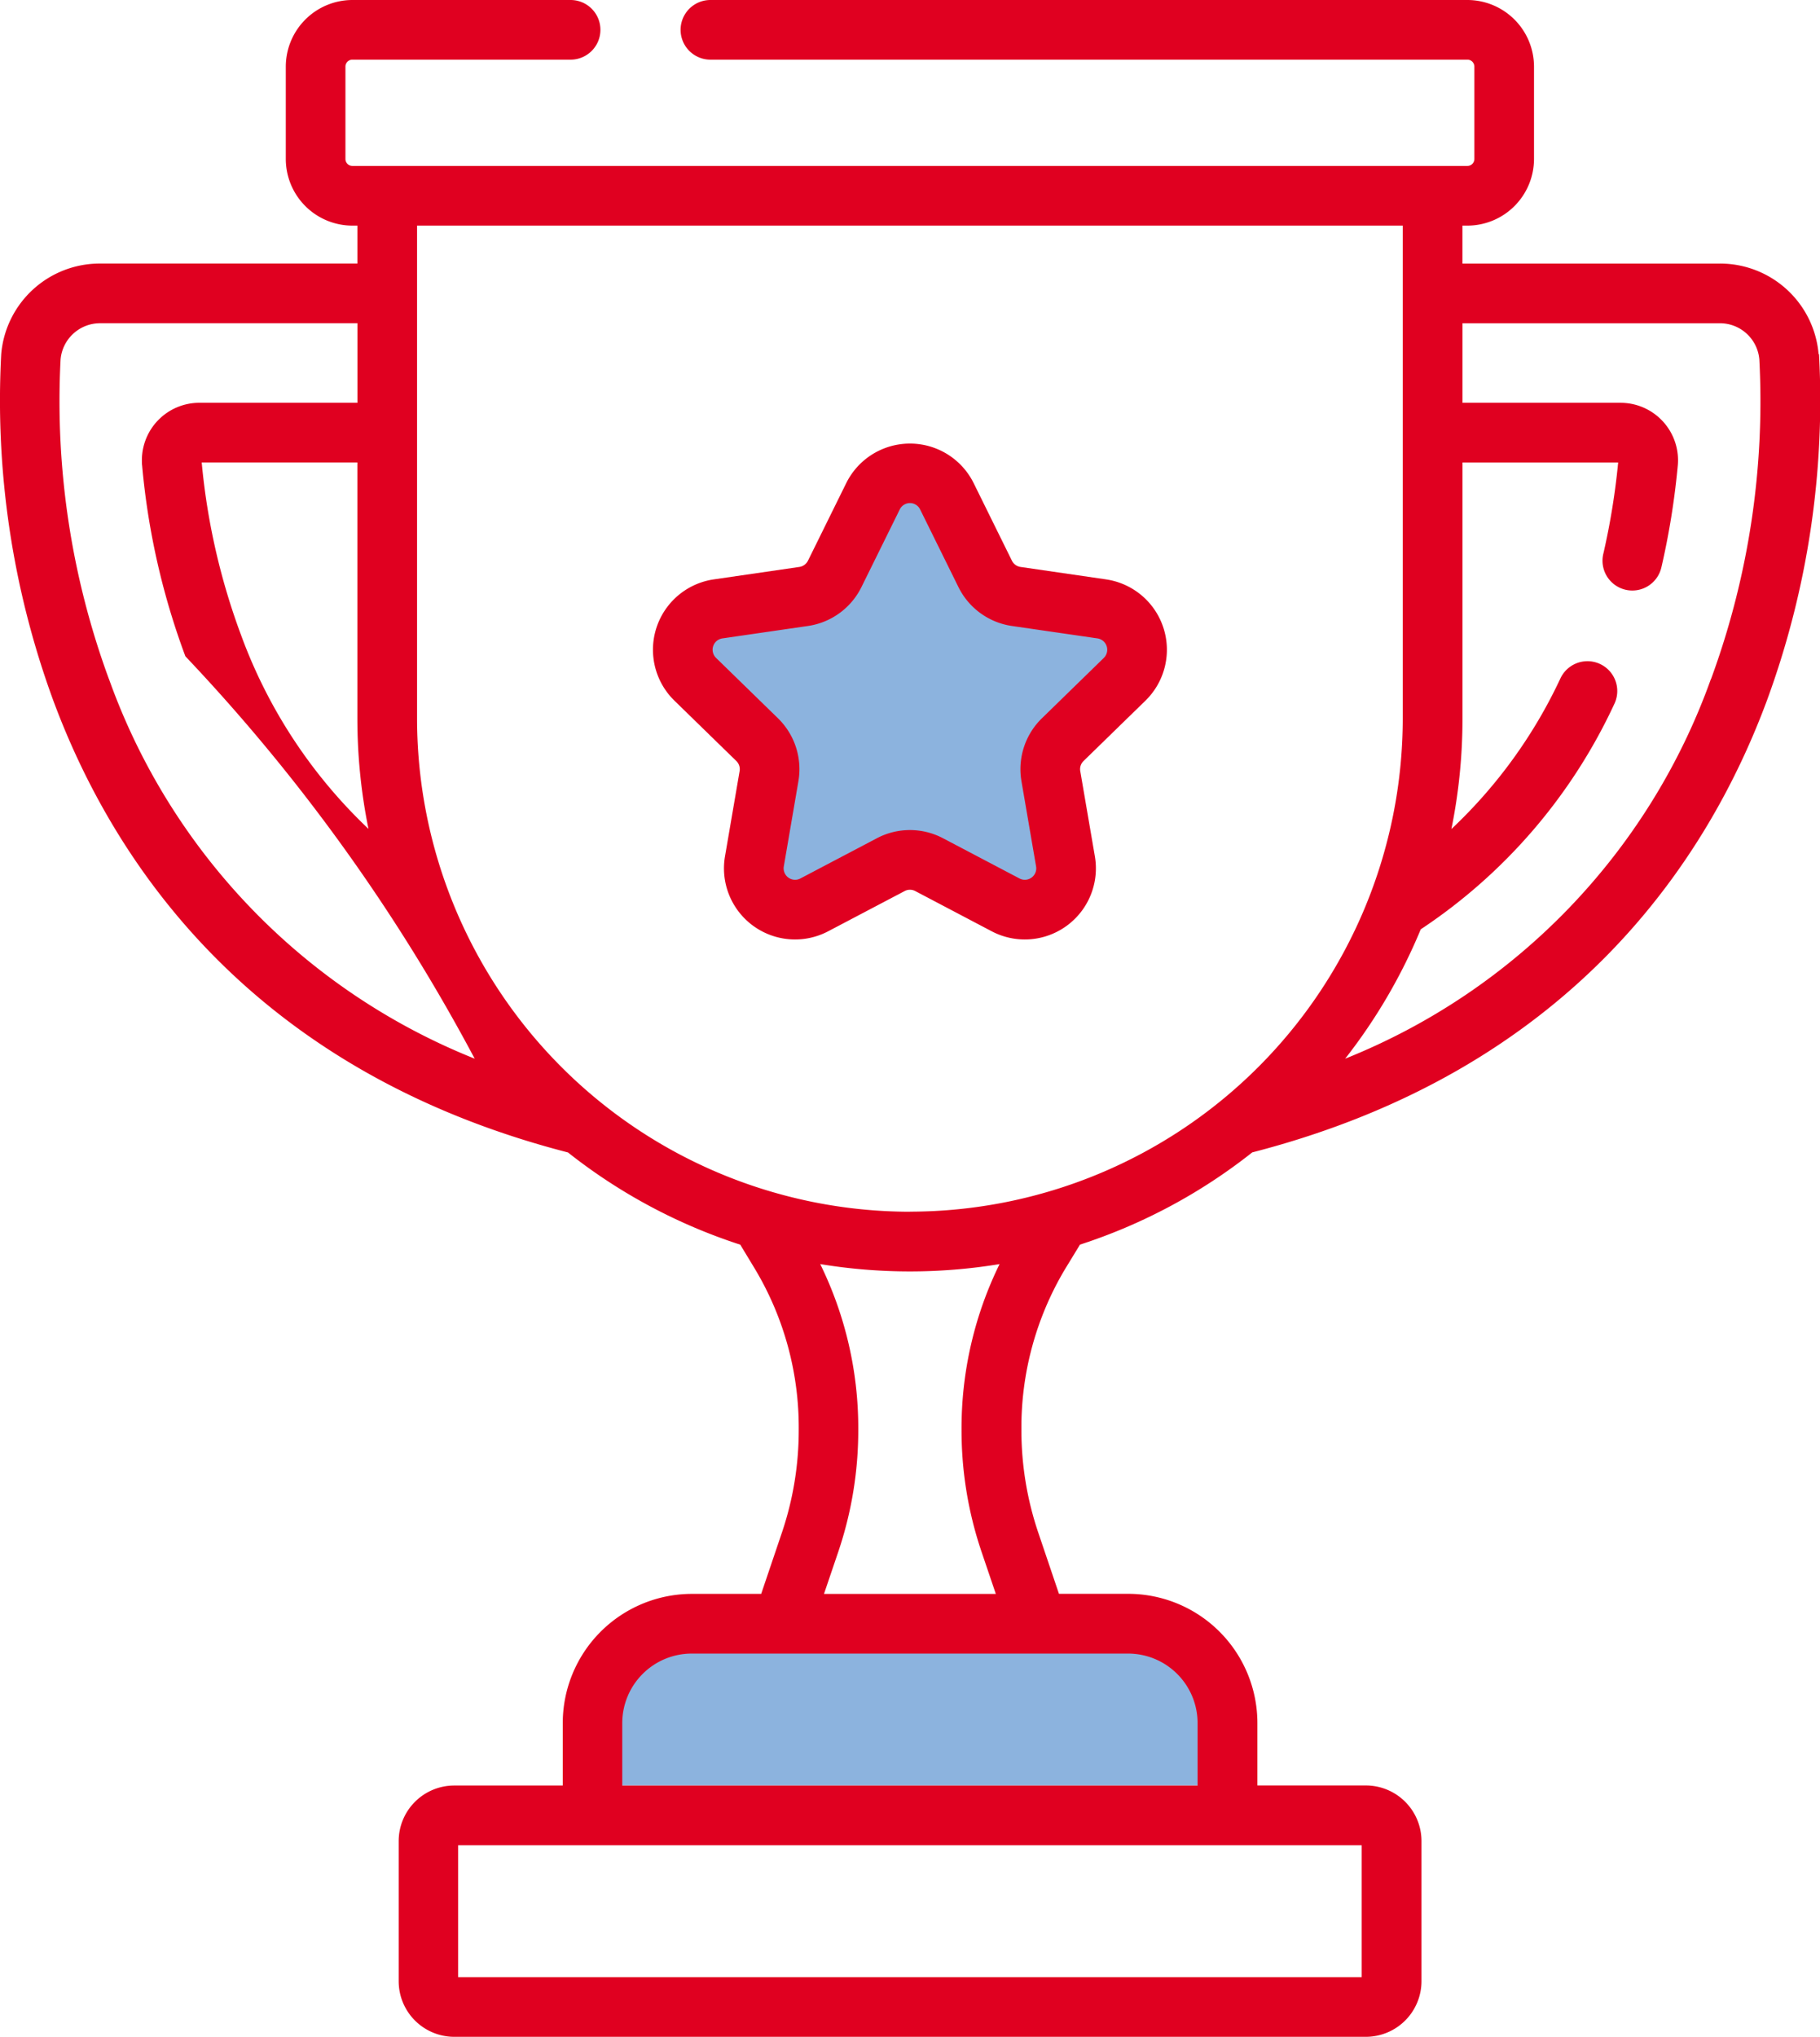 <svg xmlns="http://www.w3.org/2000/svg" width="96.317" height="107.75" viewBox="0 0 96.317 107.75"><defs><style>.a{fill:#8cb3de;}.b{fill:#e00020;}</style></defs><g transform="translate(-1564.342 -2916.707)"><path class="a" d="M1612.5,2961.862l7.122,3.234v-8.438l4.922-5.8-7.3-2.92-5.359-6.771-4.133,7.334-7.4,2.357,4.641,5.659-.562,7.875Z"/><path class="a" d="M1595.347,3011.159s-.573-7.12,2.866-8.123H1626.1c4.054,1.756,3.337,8.123,3.337,8.123Z"/><path class="b" d="M1660.585,2935.443a5.233,5.233,0,0,0-5.239-4.793h-13.61v-2.007H1642a3.531,3.531,0,0,0,3.524-3.525v-4.886a3.53,3.53,0,0,0-3.524-3.525h-40.062a1.578,1.578,0,1,0,0,3.156H1642a.37.37,0,0,1,.368.368v4.886a.369.369,0,0,1-.368.368h-59.008a.368.368,0,0,1-.369-.368v-4.886a.368.368,0,0,1,.369-.368h11.547a1.578,1.578,0,1,0,0-3.156h-11.547a3.529,3.529,0,0,0-3.525,3.524v4.887a3.529,3.529,0,0,0,3.525,3.525h.264v2.006h-13.61a5.234,5.234,0,0,0-5.24,4.793,46.076,46.076,0,0,0,2.742,18.285c3.187,8.62,10.5,19.627,27.252,23.946a29.205,29.205,0,0,0,9.118,4.879l.794,1.312a16.321,16.321,0,0,1,2.3,8.474,16.88,16.88,0,0,1-.887,5.436l-1.1,3.251h-3.67a6.839,6.839,0,0,0-6.831,6.832v3.306h-5.744a2.942,2.942,0,0,0-2.939,2.94v7.414a2.942,2.942,0,0,0,2.939,2.94h48.249a2.945,2.945,0,0,0,2.94-2.94V3014.1a2.945,2.945,0,0,0-2.94-2.94h-5.744v-3.306a6.84,6.84,0,0,0-6.831-6.832h-3.67l-1.1-3.251a16.911,16.911,0,0,1-.888-5.436,16.34,16.34,0,0,1,2.3-8.474l.8-1.312a29.191,29.191,0,0,0,9.117-4.879c16.754-4.319,24.065-15.326,27.252-23.946a46.039,46.039,0,0,0,2.742-18.285Zm-76.745,25.111a26.816,26.816,0,0,1-6.739-10.246,35.431,35.431,0,0,1-2.084-9.136h8.238v13.555a29.275,29.275,0,0,0,.586,5.823Zm-13.732-7.92a42.6,42.6,0,0,1-2.56-16.91,2.1,2.1,0,0,1,2.1-1.918h13.61v4.209h-8.369a3.04,3.04,0,0,0-3.038,3.042c0,.094,0,.187.013.28a38.7,38.7,0,0,0,2.288,10.088,97.113,97.113,0,0,1,15.311,21.287,33.923,33.923,0,0,1-19.352-20.077Zm66.295,61.686v6.98h-47.816v-6.98Zm-12.358-10.137a3.68,3.68,0,0,1,3.675,3.675v3.306h-30.447v-3.306a3.679,3.679,0,0,1,3.674-3.675Zm-7.762-5.394.759,2.237h-9.093l.759-2.237a20.057,20.057,0,0,0,1.055-6.45,19.7,19.7,0,0,0-2.013-8.76,29.241,29.241,0,0,0,9.491,0,19.7,19.7,0,0,0-2.013,8.76A20,20,0,0,0,1616.283,2998.789Zm-3.787-17.98a26.112,26.112,0,0,1-26.083-26.083v-26.083h52.165v26.083a26.112,26.112,0,0,1-26.083,26.079Zm42.388-28.175a33.927,33.927,0,0,1-19.354,20.079,29.235,29.235,0,0,0,4-6.844,28.861,28.861,0,0,0,10.248-11.93,1.578,1.578,0,1,0-2.853-1.351h0a26.094,26.094,0,0,1-5.773,7.976,29.185,29.185,0,0,0,.586-5.836v-13.555h8.239a37.653,37.653,0,0,1-.775,4.789,1.578,1.578,0,1,0,3.064.754l.011-.046a40.55,40.55,0,0,0,.855-5.332,3.04,3.04,0,0,0-2.745-3.309c-.092-.009-.186-.013-.279-.013h-8.37v-4.209h13.611a2.094,2.094,0,0,1,2.1,1.918,42.569,42.569,0,0,1-2.559,16.91Z"/><path class="b" d="M1622.875,2947.357l-4.525-.658a.605.605,0,0,1-.456-.331l-2.023-4.1a3.763,3.763,0,0,0-6.747,0l-2.023,4.1a.612.612,0,0,1-.457.331l-4.525.658a3.761,3.761,0,0,0-2.085,6.416l3.275,3.192a.6.6,0,0,1,.174.536l-.773,4.507a3.762,3.762,0,0,0,5.458,3.966l4.048-2.128a.6.6,0,0,1,.563,0l4.047,2.128a3.762,3.762,0,0,0,5.458-3.966l-.773-4.507a.6.6,0,0,1,.174-.536l3.275-3.192a3.761,3.761,0,0,0-2.085-6.415Zm-.118,4.155-3.275,3.192a3.759,3.759,0,0,0-1.083,3.33l.774,4.508a.605.605,0,0,1-.878.637l-4.048-2.128a3.755,3.755,0,0,0-3.5,0l-4.047,2.128a.605.605,0,0,1-.878-.637l.773-4.508a3.761,3.761,0,0,0-1.082-3.33l-3.275-3.192a.605.605,0,0,1,.335-1.033l4.525-.657a3.762,3.762,0,0,0,2.833-2.058l2.024-4.1a.6.6,0,0,1,1.085,0l2.024,4.1a3.76,3.76,0,0,0,2.833,2.058l4.525.657a.607.607,0,0,1,.336,1.032Z"/></g></svg>